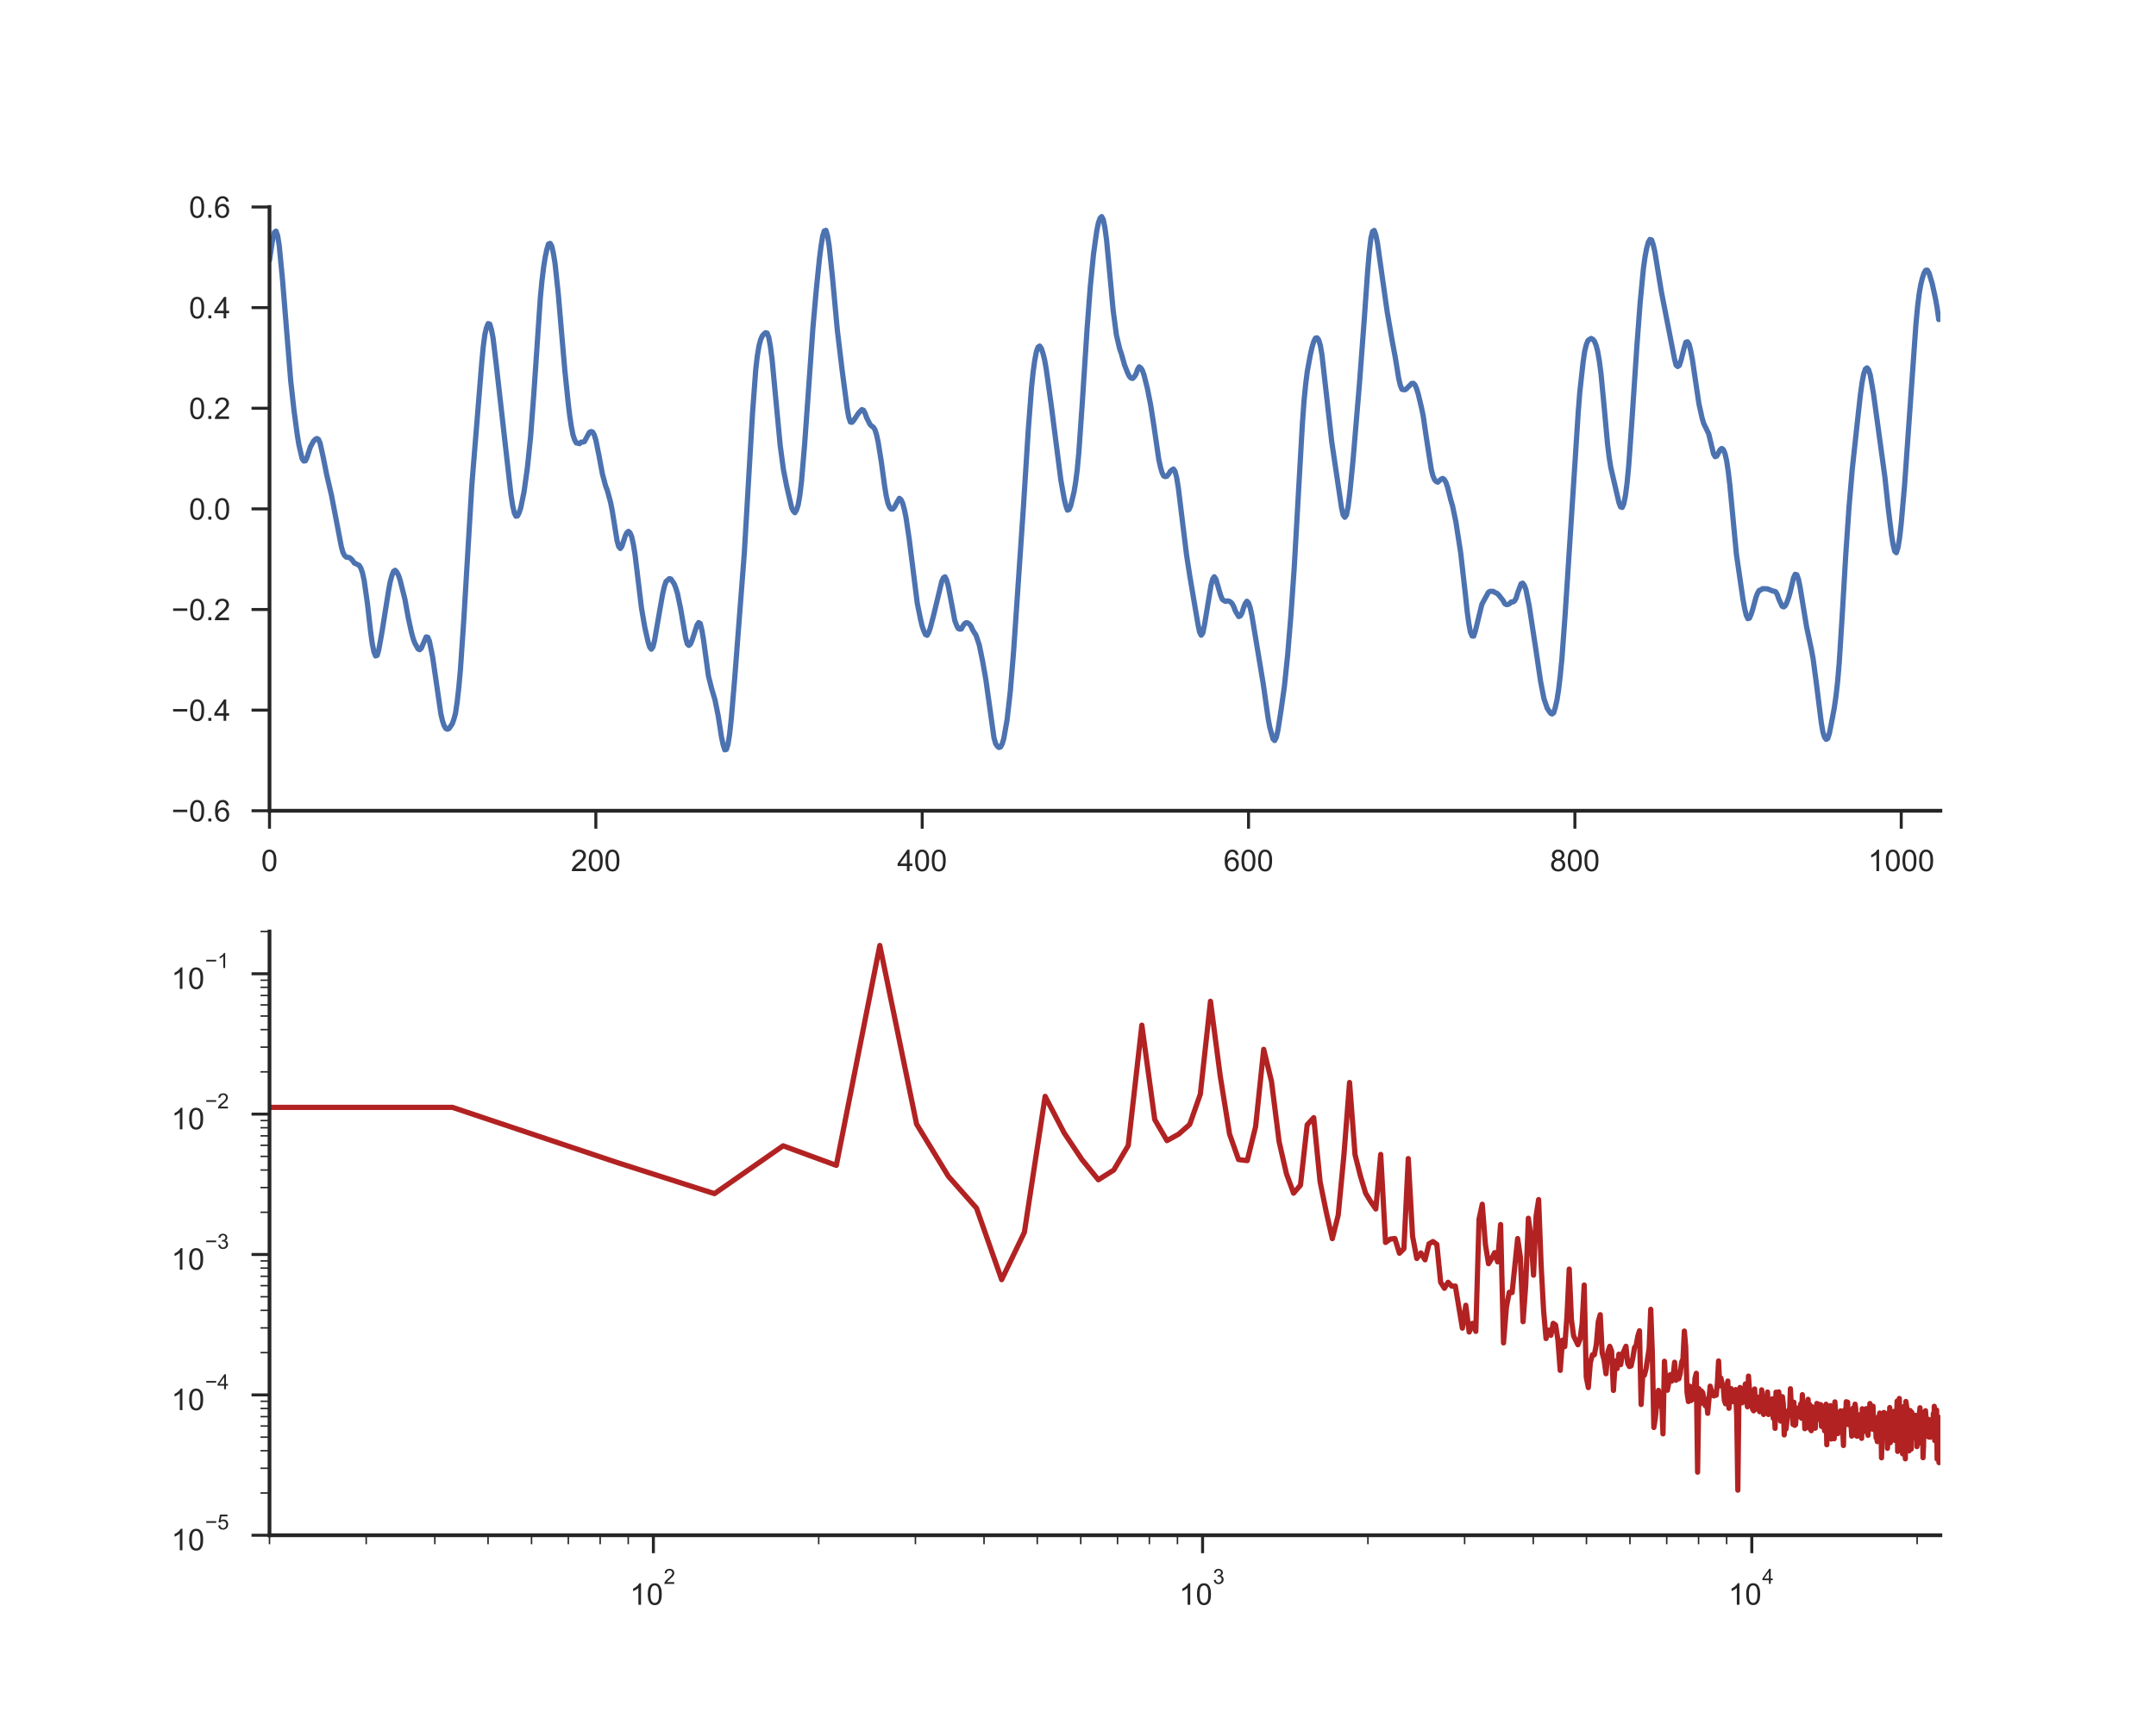 <?xml version="1.0" encoding="utf-8" standalone="no"?>
<!DOCTYPE svg PUBLIC "-//W3C//DTD SVG 1.1//EN"
  "http://www.w3.org/Graphics/SVG/1.1/DTD/svg11.dtd">
<!-- Created with matplotlib (http://matplotlib.org/) -->
<svg height="576pt" version="1.1" viewBox="0 0 720 576" width="720pt" xmlns="http://www.w3.org/2000/svg" xmlns:xlink="http://www.w3.org/1999/xlink">
 <defs>
  <style type="text/css">
*{stroke-linecap:butt;stroke-linejoin:round;}
  </style>
 </defs>
 <g id="figure_1">
  <g id="patch_1">
   <path d="M 0 576 
L 720 576 
L 720 0 
L 0 0 
z
" style="fill:#ffffff;"/>
  </g>
  <g id="axes_1">
   <g id="patch_2">
    <path d="M 90 270.72 
L 648 270.72 
L 648 69.12 
L 90 69.12 
z
" style="fill:#ffffff;"/>
   </g>
   <g id="matplotlib.axis_1">
    <g id="xtick_1">
     <g id="line2d_1">
      <defs>
       <path d="M 0 0 
L 0 6 
" id="m9c76738a65" style="stroke:#262626;"/>
      </defs>
      <g>
       <use style="fill:#262626;stroke:#262626;" x="90" xlink:href="#m9c76738a65" y="270.72"/>
      </g>
     </g>
     <g id="text_1">
      <!-- 0 -->
      <defs>
       <path d="M 4.156 35.297 
Q 4.156 48 6.766 55.734 
Q 9.375 63.484 14.516 67.672 
Q 19.672 71.875 27.484 71.875 
Q 33.25 71.875 37.594 69.547 
Q 41.938 67.234 44.766 62.859 
Q 47.609 58.5 49.219 52.219 
Q 50.828 45.953 50.828 35.297 
Q 50.828 22.703 48.234 14.969 
Q 45.656 7.234 40.5 3 
Q 35.359 -1.219 27.484 -1.219 
Q 17.141 -1.219 11.234 6.203 
Q 4.156 15.141 4.156 35.297 
z
M 13.188 35.297 
Q 13.188 17.672 17.312 11.828 
Q 21.438 6 27.484 6 
Q 33.547 6 37.672 11.859 
Q 41.797 17.719 41.797 35.297 
Q 41.797 52.984 37.672 58.781 
Q 33.547 64.594 27.391 64.594 
Q 21.344 64.594 17.719 59.469 
Q 13.188 52.938 13.188 35.297 
z
" id="ArialMT-30"/>
      </defs>
      <g style="fill:#262626;" transform="translate(87.22 290.878)scale(0.1 -0.1)">
       <use xlink:href="#ArialMT-30"/>
      </g>
     </g>
    </g>
    <g id="xtick_2">
     <g id="line2d_2">
      <g>
       <use style="fill:#262626;stroke:#262626;" x="198.984" xlink:href="#m9c76738a65" y="270.72"/>
      </g>
     </g>
     <g id="text_2">
      <!-- 200 -->
      <defs>
       <path d="M 50.344 8.453 
L 50.344 0 
L 3.031 0 
Q 2.938 3.172 4.047 6.109 
Q 5.859 10.938 9.828 15.625 
Q 13.812 20.312 21.344 26.469 
Q 33.016 36.031 37.109 41.625 
Q 41.219 47.219 41.219 52.203 
Q 41.219 57.422 37.469 61 
Q 33.734 64.594 27.734 64.594 
Q 21.391 64.594 17.578 60.781 
Q 13.766 56.984 13.719 50.25 
L 4.688 51.172 
Q 5.609 61.281 11.656 66.578 
Q 17.719 71.875 27.938 71.875 
Q 38.234 71.875 44.234 66.156 
Q 50.25 60.453 50.25 52 
Q 50.25 47.703 48.484 43.547 
Q 46.734 39.406 42.656 34.812 
Q 38.578 30.219 29.109 22.219 
Q 21.188 15.578 18.938 13.203 
Q 16.703 10.844 15.234 8.453 
z
" id="ArialMT-32"/>
      </defs>
      <g style="fill:#262626;" transform="translate(190.643 290.878)scale(0.1 -0.1)">
       <use xlink:href="#ArialMT-32"/>
       <use x="55.615" xlink:href="#ArialMT-30"/>
       <use x="111.23" xlink:href="#ArialMT-30"/>
      </g>
     </g>
    </g>
    <g id="xtick_3">
     <g id="line2d_3">
      <g>
       <use style="fill:#262626;stroke:#262626;" x="307.969" xlink:href="#m9c76738a65" y="270.72"/>
      </g>
     </g>
     <g id="text_3">
      <!-- 400 -->
      <defs>
       <path d="M 32.328 0 
L 32.328 17.141 
L 1.266 17.141 
L 1.266 25.203 
L 33.938 71.578 
L 41.109 71.578 
L 41.109 25.203 
L 50.781 25.203 
L 50.781 17.141 
L 41.109 17.141 
L 41.109 0 
z
M 32.328 25.203 
L 32.328 57.469 
L 9.906 25.203 
z
" id="ArialMT-34"/>
      </defs>
      <g style="fill:#262626;" transform="translate(299.627 290.878)scale(0.1 -0.1)">
       <use xlink:href="#ArialMT-34"/>
       <use x="55.615" xlink:href="#ArialMT-30"/>
       <use x="111.23" xlink:href="#ArialMT-30"/>
      </g>
     </g>
    </g>
    <g id="xtick_4">
     <g id="line2d_4">
      <g>
       <use style="fill:#262626;stroke:#262626;" x="416.953" xlink:href="#m9c76738a65" y="270.72"/>
      </g>
     </g>
     <g id="text_4">
      <!-- 600 -->
      <defs>
       <path d="M 49.75 54.047 
L 41.016 53.375 
Q 39.844 58.547 37.703 60.891 
Q 34.125 64.656 28.906 64.656 
Q 24.703 64.656 21.531 62.312 
Q 17.391 59.281 14.984 53.469 
Q 12.594 47.656 12.5 36.922 
Q 15.672 41.75 20.266 44.094 
Q 24.859 46.438 29.891 46.438 
Q 38.672 46.438 44.844 39.969 
Q 51.031 33.5 51.031 23.25 
Q 51.031 16.5 48.125 10.719 
Q 45.219 4.938 40.141 1.859 
Q 35.062 -1.219 28.609 -1.219 
Q 17.625 -1.219 10.688 6.859 
Q 3.766 14.938 3.766 33.5 
Q 3.766 54.25 11.422 63.672 
Q 18.109 71.875 29.438 71.875 
Q 37.891 71.875 43.281 67.141 
Q 48.688 62.406 49.75 54.047 
z
M 13.875 23.188 
Q 13.875 18.656 15.797 14.5 
Q 17.719 10.359 21.188 8.172 
Q 24.656 6 28.469 6 
Q 34.031 6 38.031 10.484 
Q 42.047 14.984 42.047 22.703 
Q 42.047 30.125 38.078 34.391 
Q 34.125 38.672 28.125 38.672 
Q 22.172 38.672 18.016 34.391 
Q 13.875 30.125 13.875 23.188 
z
" id="ArialMT-36"/>
      </defs>
      <g style="fill:#262626;" transform="translate(408.612 290.878)scale(0.1 -0.1)">
       <use xlink:href="#ArialMT-36"/>
       <use x="55.615" xlink:href="#ArialMT-30"/>
       <use x="111.23" xlink:href="#ArialMT-30"/>
      </g>
     </g>
    </g>
    <g id="xtick_5">
     <g id="line2d_5">
      <g>
       <use style="fill:#262626;stroke:#262626;" x="525.938" xlink:href="#m9c76738a65" y="270.72"/>
      </g>
     </g>
     <g id="text_5">
      <!-- 800 -->
      <defs>
       <path d="M 17.672 38.812 
Q 12.203 40.828 9.562 44.531 
Q 6.938 48.25 6.938 53.422 
Q 6.938 61.234 12.547 66.547 
Q 18.172 71.875 27.484 71.875 
Q 36.859 71.875 42.578 66.422 
Q 48.297 60.984 48.297 53.172 
Q 48.297 48.188 45.672 44.5 
Q 43.062 40.828 37.75 38.812 
Q 44.344 36.672 47.781 31.875 
Q 51.219 27.094 51.219 20.453 
Q 51.219 11.281 44.719 5.031 
Q 38.234 -1.219 27.641 -1.219 
Q 17.047 -1.219 10.547 5.047 
Q 4.047 11.328 4.047 20.703 
Q 4.047 27.688 7.594 32.391 
Q 11.141 37.109 17.672 38.812 
z
M 15.922 53.719 
Q 15.922 48.641 19.188 45.406 
Q 22.469 42.188 27.688 42.188 
Q 32.766 42.188 36.016 45.375 
Q 39.266 48.578 39.266 53.219 
Q 39.266 58.062 35.906 61.359 
Q 32.562 64.656 27.594 64.656 
Q 22.562 64.656 19.234 61.422 
Q 15.922 58.203 15.922 53.719 
z
M 13.094 20.656 
Q 13.094 16.891 14.875 13.375 
Q 16.656 9.859 20.172 7.922 
Q 23.688 6 27.734 6 
Q 34.031 6 38.125 10.047 
Q 42.234 14.109 42.234 20.359 
Q 42.234 26.703 38.016 30.859 
Q 33.797 35.016 27.438 35.016 
Q 21.234 35.016 17.156 30.906 
Q 13.094 26.812 13.094 20.656 
z
" id="ArialMT-38"/>
      </defs>
      <g style="fill:#262626;" transform="translate(517.596 290.878)scale(0.1 -0.1)">
       <use xlink:href="#ArialMT-38"/>
       <use x="55.615" xlink:href="#ArialMT-30"/>
       <use x="111.23" xlink:href="#ArialMT-30"/>
      </g>
     </g>
    </g>
    <g id="xtick_6">
     <g id="line2d_6">
      <g>
       <use style="fill:#262626;stroke:#262626;" x="634.922" xlink:href="#m9c76738a65" y="270.72"/>
      </g>
     </g>
     <g id="text_6">
      <!-- 1000 -->
      <defs>
       <path d="M 37.25 0 
L 28.469 0 
L 28.469 56 
Q 25.297 52.984 20.141 49.953 
Q 14.984 46.922 10.891 45.406 
L 10.891 53.906 
Q 18.266 57.375 23.781 62.297 
Q 29.297 67.234 31.594 71.875 
L 37.25 71.875 
z
" id="ArialMT-31"/>
      </defs>
      <g style="fill:#262626;" transform="translate(623.8 290.878)scale(0.1 -0.1)">
       <use xlink:href="#ArialMT-31"/>
       <use x="55.615" xlink:href="#ArialMT-30"/>
       <use x="111.23" xlink:href="#ArialMT-30"/>
       <use x="166.846" xlink:href="#ArialMT-30"/>
      </g>
     </g>
    </g>
   </g>
   <g id="matplotlib.axis_2">
    <g id="ytick_1">
     <g id="line2d_7">
      <defs>
       <path d="M 0 0 
L -6 0 
" id="m5fbcc73ac9" style="stroke:#262626;"/>
      </defs>
      <g>
       <use style="fill:#262626;stroke:#262626;" x="90" xlink:href="#m5fbcc73ac9" y="270.72"/>
      </g>
     </g>
     <g id="text_7">
      <!-- −0.6 -->
      <defs>
       <path d="M 52.828 31.203 
L 5.562 31.203 
L 5.562 39.406 
L 52.828 39.406 
z
" id="ArialMT-2212"/>
       <path d="M 9.078 0 
L 9.078 10.016 
L 19.094 10.016 
L 19.094 0 
z
" id="ArialMT-2e"/>
      </defs>
      <g style="fill:#262626;" transform="translate(57.259 274.299)scale(0.1 -0.1)">
       <use xlink:href="#ArialMT-2212"/>
       <use x="58.398" xlink:href="#ArialMT-30"/>
       <use x="114.014" xlink:href="#ArialMT-2e"/>
       <use x="141.797" xlink:href="#ArialMT-36"/>
      </g>
     </g>
    </g>
    <g id="ytick_2">
     <g id="line2d_8">
      <g>
       <use style="fill:#262626;stroke:#262626;" x="90" xlink:href="#m5fbcc73ac9" y="237.12"/>
      </g>
     </g>
     <g id="text_8">
      <!-- −0.4 -->
      <g style="fill:#262626;" transform="translate(57.259 240.699)scale(0.1 -0.1)">
       <use xlink:href="#ArialMT-2212"/>
       <use x="58.398" xlink:href="#ArialMT-30"/>
       <use x="114.014" xlink:href="#ArialMT-2e"/>
       <use x="141.797" xlink:href="#ArialMT-34"/>
      </g>
     </g>
    </g>
    <g id="ytick_3">
     <g id="line2d_9">
      <g>
       <use style="fill:#262626;stroke:#262626;" x="90" xlink:href="#m5fbcc73ac9" y="203.52"/>
      </g>
     </g>
     <g id="text_9">
      <!-- −0.2 -->
      <g style="fill:#262626;" transform="translate(57.259 207.099)scale(0.1 -0.1)">
       <use xlink:href="#ArialMT-2212"/>
       <use x="58.398" xlink:href="#ArialMT-30"/>
       <use x="114.014" xlink:href="#ArialMT-2e"/>
       <use x="141.797" xlink:href="#ArialMT-32"/>
      </g>
     </g>
    </g>
    <g id="ytick_4">
     <g id="line2d_10">
      <g>
       <use style="fill:#262626;stroke:#262626;" x="90" xlink:href="#m5fbcc73ac9" y="169.92"/>
      </g>
     </g>
     <g id="text_10">
      <!-- 0.0 -->
      <g style="fill:#262626;" transform="translate(63.1 173.499)scale(0.1 -0.1)">
       <use xlink:href="#ArialMT-30"/>
       <use x="55.615" xlink:href="#ArialMT-2e"/>
       <use x="83.398" xlink:href="#ArialMT-30"/>
      </g>
     </g>
    </g>
    <g id="ytick_5">
     <g id="line2d_11">
      <g>
       <use style="fill:#262626;stroke:#262626;" x="90" xlink:href="#m5fbcc73ac9" y="136.32"/>
      </g>
     </g>
     <g id="text_11">
      <!-- 0.2 -->
      <g style="fill:#262626;" transform="translate(63.1 139.899)scale(0.1 -0.1)">
       <use xlink:href="#ArialMT-30"/>
       <use x="55.615" xlink:href="#ArialMT-2e"/>
       <use x="83.398" xlink:href="#ArialMT-32"/>
      </g>
     </g>
    </g>
    <g id="ytick_6">
     <g id="line2d_12">
      <g>
       <use style="fill:#262626;stroke:#262626;" x="90" xlink:href="#m5fbcc73ac9" y="102.72"/>
      </g>
     </g>
     <g id="text_12">
      <!-- 0.4 -->
      <g style="fill:#262626;" transform="translate(63.1 106.299)scale(0.1 -0.1)">
       <use xlink:href="#ArialMT-30"/>
       <use x="55.615" xlink:href="#ArialMT-2e"/>
       <use x="83.398" xlink:href="#ArialMT-34"/>
      </g>
     </g>
    </g>
    <g id="ytick_7">
     <g id="line2d_13">
      <g>
       <use style="fill:#262626;stroke:#262626;" x="90" xlink:href="#m5fbcc73ac9" y="69.12"/>
      </g>
     </g>
     <g id="text_13">
      <!-- 0.6 -->
      <g style="fill:#262626;" transform="translate(63.1 72.699)scale(0.1 -0.1)">
       <use xlink:href="#ArialMT-30"/>
       <use x="55.615" xlink:href="#ArialMT-2e"/>
       <use x="83.398" xlink:href="#ArialMT-36"/>
      </g>
     </g>
    </g>
   </g>
   <g id="line2d_14">
    <path clip-path="url(#pda94b4001f)" d="M 90 86.879 
L 91.09 79.665 
L 91.635 77.578 
L 92.18 77.189 
L 92.725 78.717 
L 93.27 82.177 
L 94.359 93.564 
L 97.084 127.146 
L 98.174 136.984 
L 99.264 145.116 
L 99.809 148.479 
L 100.898 153.15 
L 101.443 153.944 
L 101.988 153.862 
L 102.533 152.745 
L 103.623 149.31 
L 104.713 147.285 
L 105.258 146.721 
L 105.803 146.423 
L 106.348 146.705 
L 106.893 147.946 
L 107.982 152.878 
L 109.072 158.389 
L 110.707 165.419 
L 113.977 182.461 
L 114.521 184.434 
L 115.066 185.475 
L 115.611 186.014 
L 116.701 186.193 
L 117.246 186.598 
L 117.791 187.203 
L 118.336 188.023 
L 118.881 188.239 
L 119.971 188.813 
L 120.516 189.72 
L 121.061 191.33 
L 121.605 193.786 
L 122.695 201.451 
L 123.785 211.028 
L 124.33 214.94 
L 124.875 217.642 
L 125.42 219.026 
L 125.965 218.821 
L 126.51 216.919 
L 127.6 210.818 
L 129.779 197.108 
L 130.324 194.181 
L 130.869 192.197 
L 131.414 190.802 
L 131.959 190.423 
L 132.504 190.992 
L 133.049 192.053 
L 133.594 193.617 
L 135.229 200.123 
L 136.318 206.157 
L 137.408 211.136 
L 137.953 213.14 
L 138.498 214.668 
L 139.588 216.647 
L 140.133 216.95 
L 140.678 216.483 
L 142.312 212.674 
L 142.857 212.792 
L 143.402 214.053 
L 144.492 219.467 
L 147.217 238.319 
L 147.762 240.662 
L 148.307 242.272 
L 148.852 243.235 
L 149.396 243.497 
L 149.941 243.276 
L 151.031 241.702 
L 151.576 240.159 
L 152.121 238.18 
L 152.666 234.453 
L 153.211 229.582 
L 153.756 223.645 
L 154.846 207.562 
L 157.57 161.942 
L 159.75 135.057 
L 160.84 121.593 
L 161.385 115.785 
L 161.93 111.627 
L 162.475 109.381 
L 163.02 108.058 
L 163.564 108.227 
L 164.109 110.027 
L 164.654 112.821 
L 165.744 121.916 
L 170.648 165.285 
L 171.193 168.766 
L 171.738 171.227 
L 172.283 172.371 
L 172.828 172.258 
L 173.373 171.197 
L 173.918 169.51 
L 175.008 164.198 
L 176.098 156.4 
L 177.188 145.91 
L 178.277 131.468 
L 180.457 99.342 
L 181.002 93.687 
L 181.547 89.212 
L 182.092 85.782 
L 182.637 83.223 
L 183.182 81.46 
L 183.727 81.27 
L 184.271 82.229 
L 184.816 84.664 
L 185.361 87.971 
L 186.451 98.245 
L 187.541 111.093 
L 188.631 123.726 
L 189.721 134.257 
L 190.266 138.851 
L 190.811 142.491 
L 191.355 145.208 
L 191.9 146.869 
L 192.445 147.874 
L 193.535 148.141 
L 194.08 147.613 
L 194.625 147.623 
L 195.17 147.443 
L 196.805 144.403 
L 197.35 144.101 
L 197.895 144.249 
L 198.439 145.188 
L 198.984 146.931 
L 200.074 152.335 
L 201.164 158.21 
L 202.254 162.281 
L 202.799 163.701 
L 203.889 167.674 
L 204.434 170.392 
L 206.068 180.548 
L 206.613 182.486 
L 207.158 183.148 
L 207.703 182.378 
L 208.793 178.99 
L 209.338 177.862 
L 209.883 177.436 
L 210.428 177.959 
L 210.973 179.282 
L 211.518 181.799 
L 212.062 185.101 
L 214.242 203.138 
L 215.332 209.469 
L 216.422 214.345 
L 216.967 216.088 
L 217.512 216.775 
L 218.057 216.022 
L 218.602 213.781 
L 220.236 204.327 
L 221.326 198.144 
L 221.871 195.826 
L 222.416 194.186 
L 223.506 193.227 
L 224.051 193.345 
L 225.141 194.94 
L 225.686 196.349 
L 226.23 198.108 
L 227.32 203.353 
L 228.955 212.863 
L 229.5 214.965 
L 230.045 215.509 
L 230.59 215.047 
L 231.135 213.745 
L 232.77 208.705 
L 233.314 207.875 
L 233.859 208.213 
L 234.404 210.464 
L 234.949 213.704 
L 236.584 225.706 
L 237.674 230.023 
L 238.764 233.679 
L 239.854 239.077 
L 240.943 246.081 
L 241.488 248.649 
L 242.033 250.382 
L 242.578 250.239 
L 243.123 248.496 
L 243.668 245.035 
L 244.213 240.005 
L 245.303 227.173 
L 248.572 184.614 
L 250.207 156.569 
L 251.297 138.087 
L 252.387 123.362 
L 252.932 118.686 
L 253.477 115.456 
L 254.021 113.406 
L 254.566 112.175 
L 255.111 111.534 
L 255.656 111.098 
L 256.201 111.237 
L 256.746 112.713 
L 257.291 115.81 
L 257.836 119.994 
L 258.926 131.606 
L 260.561 148.858 
L 261.65 156.928 
L 262.74 162.45 
L 264.375 169.53 
L 264.92 170.617 
L 265.465 171.197 
L 266.01 170.279 
L 266.555 168.561 
L 267.1 165.449 
L 267.645 160.897 
L 268.734 148.033 
L 271.459 109.689 
L 272.549 97.256 
L 273.639 86.576 
L 274.184 82.223 
L 274.729 78.809 
L 275.273 77.117 
L 275.818 76.907 
L 276.363 78.773 
L 276.908 82.152 
L 277.998 92.554 
L 279.633 110.283 
L 281.268 123.895 
L 282.902 136.277 
L 283.447 139.374 
L 283.992 140.927 
L 284.537 141.009 
L 285.082 140.409 
L 286.717 137.892 
L 287.807 136.769 
L 288.352 136.979 
L 288.896 138.015 
L 289.441 139.522 
L 290.531 141.701 
L 291.076 142.265 
L 291.621 142.604 
L 292.166 143.409 
L 292.711 145.116 
L 293.256 147.587 
L 294.346 154.385 
L 295.436 162.404 
L 295.98 165.685 
L 296.525 168.018 
L 297.07 169.361 
L 297.615 170.002 
L 298.16 169.982 
L 298.705 169.346 
L 299.795 167.295 
L 300.34 166.393 
L 300.885 166.834 
L 301.43 167.967 
L 301.975 169.971 
L 302.52 172.535 
L 303.609 179.83 
L 306.334 201.492 
L 307.424 206.834 
L 307.969 209.126 
L 308.514 210.679 
L 309.059 211.879 
L 309.604 212.146 
L 310.148 211.218 
L 310.693 209.603 
L 311.783 205.44 
L 314.508 194.114 
L 315.053 192.94 
L 315.598 192.612 
L 316.143 193.714 
L 316.688 195.76 
L 318.867 207.249 
L 319.412 208.7 
L 319.957 209.813 
L 320.502 210.095 
L 321.047 210.008 
L 321.592 208.982 
L 322.137 208.223 
L 322.682 207.926 
L 323.227 208.018 
L 323.771 208.444 
L 324.316 209.157 
L 324.861 210.418 
L 325.951 212.12 
L 327.041 215.411 
L 328.131 220.697 
L 329.221 226.88 
L 331.945 246.383 
L 332.49 248.285 
L 333.035 249.142 
L 333.58 249.593 
L 334.125 249.429 
L 334.67 248.444 
L 335.215 246.614 
L 336.305 240.467 
L 337.395 230.813 
L 338.484 217.637 
L 341.754 169.602 
L 343.389 143.644 
L 344.479 129.366 
L 345.023 124.147 
L 345.568 120.245 
L 346.113 117.415 
L 346.658 115.918 
L 347.203 115.549 
L 347.748 116.297 
L 348.293 117.969 
L 348.838 120.117 
L 349.383 123.193 
L 351.018 134.934 
L 354.287 160.379 
L 355.377 166.47 
L 355.922 168.751 
L 356.467 170.346 
L 357.012 170.135 
L 357.557 168.905 
L 358.646 164.388 
L 359.191 161.184 
L 359.736 156.903 
L 360.281 151.032 
L 361.371 135.426 
L 363.006 110.16 
L 364.096 95.805 
L 365.186 84.787 
L 366.275 77.009 
L 366.82 74.4 
L 367.365 72.872 
L 367.91 72.328 
L 368.455 73.369 
L 369 76.133 
L 369.545 80.193 
L 370.635 91.662 
L 371.725 103.485 
L 372.814 111.78 
L 373.904 116.436 
L 374.449 117.984 
L 375.539 121.86 
L 376.629 124.623 
L 377.174 125.695 
L 377.719 126.254 
L 378.264 126.367 
L 378.809 125.803 
L 379.354 124.957 
L 379.898 123.367 
L 380.443 122.48 
L 380.988 122.865 
L 381.533 123.752 
L 382.078 125.341 
L 383.168 129.704 
L 384.258 135.2 
L 385.348 142.204 
L 386.982 153.427 
L 387.527 155.898 
L 388.072 157.831 
L 388.617 158.938 
L 389.162 159.153 
L 389.707 158.989 
L 390.252 158.328 
L 390.797 157.41 
L 391.342 156.923 
L 391.887 156.61 
L 392.432 157.436 
L 392.977 159.605 
L 393.521 163.019 
L 396.246 185.25 
L 397.336 192.34 
L 400.061 208.449 
L 400.605 211.069 
L 401.15 212.12 
L 401.695 211.351 
L 402.24 208.695 
L 404.42 195.442 
L 404.965 193.35 
L 405.51 192.581 
L 406.055 193.36 
L 407.145 197.139 
L 407.689 198.954 
L 408.234 200.184 
L 408.779 200.569 
L 409.324 200.81 
L 409.869 200.636 
L 410.414 200.733 
L 410.959 201.01 
L 411.504 201.589 
L 412.049 202.65 
L 412.594 204.107 
L 413.684 205.875 
L 414.229 205.645 
L 414.773 204.655 
L 415.318 202.856 
L 415.863 201.507 
L 416.408 200.769 
L 416.953 201.328 
L 417.498 202.932 
L 418.043 205.383 
L 421.857 228.321 
L 423.492 239.841 
L 424.037 242.81 
L 425.127 246.747 
L 425.672 247.275 
L 426.217 246.265 
L 426.762 243.851 
L 427.852 236.837 
L 428.941 229.09 
L 430.031 218.539 
L 431.121 205.214 
L 432.211 189.536 
L 433.846 160.563 
L 434.936 141.481 
L 435.48 133.919 
L 436.025 128.356 
L 436.57 124.034 
L 437.66 118.102 
L 438.205 115.795 
L 438.75 114.005 
L 439.295 112.903 
L 439.84 112.795 
L 440.385 113.503 
L 440.93 115.349 
L 441.475 118.512 
L 443.109 133.062 
L 444.744 147.566 
L 448.014 169.607 
L 448.559 171.981 
L 449.104 172.719 
L 449.648 171.971 
L 450.193 169.192 
L 450.738 164.901 
L 451.828 153.909 
L 454.008 127.894 
L 455.643 106.043 
L 456.732 90.478 
L 457.277 84.136 
L 457.822 79.481 
L 458.367 77.327 
L 458.912 76.932 
L 459.457 78.455 
L 460.002 81.111 
L 463.271 104.249 
L 464.906 113.729 
L 465.996 119.568 
L 467.086 126.29 
L 467.631 128.633 
L 468.176 129.991 
L 468.721 130.13 
L 469.266 130.135 
L 469.811 129.704 
L 471.445 128.038 
L 471.99 127.992 
L 472.535 128.53 
L 473.08 129.807 
L 473.625 131.565 
L 474.715 136.133 
L 475.26 138.728 
L 476.35 146.239 
L 477.984 156.79 
L 478.529 158.877 
L 479.074 160.184 
L 479.619 160.784 
L 480.164 161.004 
L 481.254 159.999 
L 481.799 159.753 
L 482.344 160.128 
L 482.889 161.117 
L 483.434 162.732 
L 484.523 167.069 
L 485.068 168.879 
L 486.158 174.063 
L 487.793 184.542 
L 489.428 199.046 
L 489.973 204.235 
L 490.518 208.198 
L 491.062 211.105 
L 491.607 212.361 
L 492.152 212.402 
L 492.697 210.705 
L 494.877 201.764 
L 497.057 197.775 
L 497.602 197.462 
L 498.691 197.467 
L 499.236 197.852 
L 499.781 198.041 
L 500.326 198.462 
L 501.961 200.523 
L 502.506 201.564 
L 503.051 201.881 
L 503.596 201.846 
L 504.141 201.564 
L 504.686 200.974 
L 505.23 201.015 
L 505.775 200.677 
L 506.32 199.723 
L 506.865 197.857 
L 507.955 194.955 
L 508.5 194.719 
L 509.045 195.442 
L 509.59 196.878 
L 510.68 202.348 
L 512.859 216.545 
L 514.494 227.588 
L 515.584 233.222 
L 516.674 236.447 
L 517.764 238.124 
L 518.309 238.411 
L 518.854 238.011 
L 519.398 236.212 
L 519.943 233.807 
L 520.488 230.387 
L 521.033 225.783 
L 521.578 220.221 
L 522.668 205.393 
L 525.938 154.934 
L 527.027 137.989 
L 527.572 130.96 
L 528.662 121.07 
L 529.207 117.323 
L 529.752 115.097 
L 530.297 113.729 
L 530.842 113.293 
L 531.387 113.021 
L 531.932 113.308 
L 532.477 113.959 
L 533.021 115.292 
L 533.566 117.41 
L 534.111 120.614 
L 534.656 124.757 
L 535.746 136.236 
L 536.836 148.218 
L 537.381 152.658 
L 537.926 156.098 
L 540.65 167.864 
L 541.195 169.248 
L 541.74 169.459 
L 542.285 168.187 
L 542.83 165.419 
L 543.375 161.189 
L 543.92 155.4 
L 545.01 140.055 
L 546.645 115.441 
L 547.734 101.045 
L 548.824 89.642 
L 549.369 85.72 
L 549.914 82.895 
L 550.459 80.875 
L 551.004 79.952 
L 551.549 80.121 
L 552.094 81.716 
L 552.639 84.054 
L 554.818 97.41 
L 559.178 119.743 
L 559.723 121.901 
L 560.268 122.383 
L 560.812 122.029 
L 561.357 120.399 
L 562.447 116.056 
L 562.992 114.282 
L 563.537 114.113 
L 564.082 114.964 
L 564.627 117.179 
L 565.172 119.983 
L 566.262 127.443 
L 567.352 134.785 
L 568.441 139.676 
L 568.986 141.471 
L 570.621 144.834 
L 572.256 151.607 
L 572.801 152.499 
L 573.346 152.247 
L 574.436 150.156 
L 574.98 149.745 
L 575.525 150.15 
L 576.07 151.489 
L 576.615 153.847 
L 577.16 157.508 
L 577.705 162.173 
L 579.885 185.137 
L 582.064 200.077 
L 582.609 203.117 
L 583.154 205.429 
L 583.699 206.583 
L 584.244 206.393 
L 584.789 205.127 
L 585.334 203.43 
L 586.424 199.39 
L 586.969 198 
L 587.514 197.113 
L 588.059 196.98 
L 588.604 196.555 
L 589.693 196.601 
L 590.238 196.621 
L 591.873 197.288 
L 592.963 197.575 
L 593.508 198.462 
L 594.053 200.072 
L 595.143 202.445 
L 595.688 202.65 
L 596.232 202.225 
L 596.777 201.041 
L 597.322 199.513 
L 597.867 197.606 
L 598.957 192.925 
L 599.502 191.771 
L 600.047 191.915 
L 600.592 193.386 
L 601.137 196.026 
L 603.316 209.326 
L 604.951 217.006 
L 605.496 220.01 
L 606.586 228.219 
L 608.221 241.303 
L 608.766 244.451 
L 609.311 246.183 
L 609.855 246.886 
L 610.4 246.563 
L 610.945 244.815 
L 612.035 239.201 
L 612.58 236.278 
L 613.125 232.479 
L 613.67 227.675 
L 614.215 221.272 
L 615.305 203.917 
L 616.395 185.209 
L 617.484 169.295 
L 618.574 156.59 
L 620.209 141.455 
L 621.299 131.652 
L 621.844 127.7 
L 622.389 124.864 
L 622.934 123.254 
L 623.479 122.819 
L 624.023 123.444 
L 624.568 125.177 
L 625.658 131.473 
L 629.473 159.364 
L 630.562 169.602 
L 631.652 178.431 
L 632.197 181.825 
L 632.742 184.045 
L 633.287 184.557 
L 633.832 182.855 
L 634.377 179.584 
L 634.922 174.729 
L 636.012 162.322 
L 637.646 139.204 
L 639.826 108.33 
L 640.371 102.444 
L 640.916 98.045 
L 641.461 94.933 
L 642.006 92.77 
L 642.551 91.124 
L 643.096 90.242 
L 643.641 90.206 
L 644.186 91.108 
L 645.275 94.749 
L 646.365 99.737 
L 646.91 102.788 
L 647.455 106.694 
L 647.455 106.694 
" style="fill:none;stroke:#4c72b0;stroke-linecap:round;stroke-width:1.75;"/>
   </g>
   <g id="patch_3">
    <path d="M 90 270.72 
L 90 69.12 
" style="fill:none;stroke:#262626;stroke-linecap:square;stroke-linejoin:miter;stroke-width:1.25;"/>
   </g>
   <g id="patch_4">
    <path d="M 90 270.72 
L 648 270.72 
" style="fill:none;stroke:#262626;stroke-linecap:square;stroke-linejoin:miter;stroke-width:1.25;"/>
   </g>
  </g>
  <g id="axes_2">
   <g id="patch_5">
    <path d="M 90 512.64 
L 648 512.64 
L 648 311.04 
L 90 311.04 
z
" style="fill:#ffffff;"/>
   </g>
   <g id="matplotlib.axis_3">
    <g id="xtick_7">
     <g id="line2d_15">
      <g>
       <use style="fill:#262626;stroke:#262626;" x="218.197" xlink:href="#m9c76738a65" y="512.64"/>
      </g>
     </g>
     <g id="text_14">
      <!-- $\mathdefault{10^{2}}$ -->
      <g style="fill:#262626;" transform="translate(210.347 535.952)scale(0.1 -0.1)">
       <use transform="translate(0 0.994)" xlink:href="#ArialMT-31"/>
       <use transform="translate(55.615 0.994)" xlink:href="#ArialMT-30"/>
       <use transform="translate(112.973 70.688)scale(0.7)" xlink:href="#ArialMT-32"/>
      </g>
     </g>
    </g>
    <g id="xtick_8">
     <g id="line2d_16">
      <g>
       <use style="fill:#262626;stroke:#262626;" x="401.607" xlink:href="#m9c76738a65" y="512.64"/>
      </g>
     </g>
     <g id="text_15">
      <!-- $\mathdefault{10^{3}}$ -->
      <defs>
       <path d="M 4.203 18.891 
L 12.984 20.062 
Q 14.5 12.594 18.141 9.297 
Q 21.781 6 27 6 
Q 33.203 6 37.469 10.297 
Q 41.75 14.594 41.75 20.953 
Q 41.75 27 37.797 30.922 
Q 33.844 34.859 27.734 34.859 
Q 25.25 34.859 21.531 33.891 
L 22.516 41.609 
Q 23.391 41.5 23.922 41.5 
Q 29.547 41.5 34.031 44.422 
Q 38.531 47.359 38.531 53.469 
Q 38.531 58.297 35.25 61.469 
Q 31.984 64.656 26.812 64.656 
Q 21.688 64.656 18.266 61.422 
Q 14.844 58.203 13.875 51.766 
L 5.078 53.328 
Q 6.688 62.156 12.391 67.016 
Q 18.109 71.875 26.609 71.875 
Q 32.469 71.875 37.391 69.359 
Q 42.328 66.844 44.938 62.5 
Q 47.562 58.156 47.562 53.266 
Q 47.562 48.641 45.062 44.828 
Q 42.578 41.016 37.703 38.766 
Q 44.047 37.312 47.562 32.688 
Q 51.078 28.078 51.078 21.141 
Q 51.078 11.766 44.234 5.25 
Q 37.406 -1.266 26.953 -1.266 
Q 17.531 -1.266 11.297 4.344 
Q 5.078 9.969 4.203 18.891 
z
" id="ArialMT-33"/>
      </defs>
      <g style="fill:#262626;" transform="translate(393.757 535.952)scale(0.1 -0.1)">
       <use transform="translate(0 0.994)" xlink:href="#ArialMT-31"/>
       <use transform="translate(55.615 0.994)" xlink:href="#ArialMT-30"/>
       <use transform="translate(112.973 70.688)scale(0.7)" xlink:href="#ArialMT-33"/>
      </g>
     </g>
    </g>
    <g id="xtick_9">
     <g id="line2d_17">
      <g>
       <use style="fill:#262626;stroke:#262626;" x="585.016" xlink:href="#m9c76738a65" y="512.64"/>
      </g>
     </g>
     <g id="text_16">
      <!-- $\mathdefault{10^{4}}$ -->
      <g style="fill:#262626;" transform="translate(577.166 535.852)scale(0.1 -0.1)">
       <use transform="translate(0 0.202)" xlink:href="#ArialMT-31"/>
       <use transform="translate(55.615 0.202)" xlink:href="#ArialMT-30"/>
       <use transform="translate(112.973 69.895)scale(0.7)" xlink:href="#ArialMT-34"/>
      </g>
     </g>
    </g>
    <g id="xtick_10">
     <g id="line2d_18">
      <defs>
       <path d="M 0 0 
L 0 3 
" id="mb62cba4804" style="stroke:#262626;stroke-width:0.5;"/>
      </defs>
      <g>
       <use style="fill:#262626;stroke:#262626;stroke-width:0.5;" x="90" xlink:href="#mb62cba4804" y="512.64"/>
      </g>
     </g>
    </g>
    <g id="xtick_11">
     <g id="line2d_19">
      <g>
       <use style="fill:#262626;stroke:#262626;stroke-width:0.5;" x="122.297" xlink:href="#mb62cba4804" y="512.64"/>
      </g>
     </g>
    </g>
    <g id="xtick_12">
     <g id="line2d_20">
      <g>
       <use style="fill:#262626;stroke:#262626;stroke-width:0.5;" x="145.212" xlink:href="#mb62cba4804" y="512.64"/>
      </g>
     </g>
    </g>
    <g id="xtick_13">
     <g id="line2d_21">
      <g>
       <use style="fill:#262626;stroke:#262626;stroke-width:0.5;" x="162.986" xlink:href="#mb62cba4804" y="512.64"/>
      </g>
     </g>
    </g>
    <g id="xtick_14">
     <g id="line2d_22">
      <g>
       <use style="fill:#262626;stroke:#262626;stroke-width:0.5;" x="177.508" xlink:href="#mb62cba4804" y="512.64"/>
      </g>
     </g>
    </g>
    <g id="xtick_15">
     <g id="line2d_23">
      <g>
       <use style="fill:#262626;stroke:#262626;stroke-width:0.5;" x="189.787" xlink:href="#mb62cba4804" y="512.64"/>
      </g>
     </g>
    </g>
    <g id="xtick_16">
     <g id="line2d_24">
      <g>
       <use style="fill:#262626;stroke:#262626;stroke-width:0.5;" x="200.423" xlink:href="#mb62cba4804" y="512.64"/>
      </g>
     </g>
    </g>
    <g id="xtick_17">
     <g id="line2d_25">
      <g>
       <use style="fill:#262626;stroke:#262626;stroke-width:0.5;" x="209.805" xlink:href="#mb62cba4804" y="512.64"/>
      </g>
     </g>
    </g>
    <g id="xtick_18">
     <g id="line2d_26">
      <g>
       <use style="fill:#262626;stroke:#262626;stroke-width:0.5;" x="273.409" xlink:href="#mb62cba4804" y="512.64"/>
      </g>
     </g>
    </g>
    <g id="xtick_19">
     <g id="line2d_27">
      <g>
       <use style="fill:#262626;stroke:#262626;stroke-width:0.5;" x="305.706" xlink:href="#mb62cba4804" y="512.64"/>
      </g>
     </g>
    </g>
    <g id="xtick_20">
     <g id="line2d_28">
      <g>
       <use style="fill:#262626;stroke:#262626;stroke-width:0.5;" x="328.621" xlink:href="#mb62cba4804" y="512.64"/>
      </g>
     </g>
    </g>
    <g id="xtick_21">
     <g id="line2d_29">
      <g>
       <use style="fill:#262626;stroke:#262626;stroke-width:0.5;" x="346.395" xlink:href="#mb62cba4804" y="512.64"/>
      </g>
     </g>
    </g>
    <g id="xtick_22">
     <g id="line2d_30">
      <g>
       <use style="fill:#262626;stroke:#262626;stroke-width:0.5;" x="360.918" xlink:href="#mb62cba4804" y="512.64"/>
      </g>
     </g>
    </g>
    <g id="xtick_23">
     <g id="line2d_31">
      <g>
       <use style="fill:#262626;stroke:#262626;stroke-width:0.5;" x="373.196" xlink:href="#mb62cba4804" y="512.64"/>
      </g>
     </g>
    </g>
    <g id="xtick_24">
     <g id="line2d_32">
      <g>
       <use style="fill:#262626;stroke:#262626;stroke-width:0.5;" x="383.832" xlink:href="#mb62cba4804" y="512.64"/>
      </g>
     </g>
    </g>
    <g id="xtick_25">
     <g id="line2d_33">
      <g>
       <use style="fill:#262626;stroke:#262626;stroke-width:0.5;" x="393.214" xlink:href="#mb62cba4804" y="512.64"/>
      </g>
     </g>
    </g>
    <g id="xtick_26">
     <g id="line2d_34">
      <g>
       <use style="fill:#262626;stroke:#262626;stroke-width:0.5;" x="456.818" xlink:href="#mb62cba4804" y="512.64"/>
      </g>
     </g>
    </g>
    <g id="xtick_27">
     <g id="line2d_35">
      <g>
       <use style="fill:#262626;stroke:#262626;stroke-width:0.5;" x="489.115" xlink:href="#mb62cba4804" y="512.64"/>
      </g>
     </g>
    </g>
    <g id="xtick_28">
     <g id="line2d_36">
      <g>
       <use style="fill:#262626;stroke:#262626;stroke-width:0.5;" x="512.03" xlink:href="#mb62cba4804" y="512.64"/>
      </g>
     </g>
    </g>
    <g id="xtick_29">
     <g id="line2d_37">
      <g>
       <use style="fill:#262626;stroke:#262626;stroke-width:0.5;" x="529.804" xlink:href="#mb62cba4804" y="512.64"/>
      </g>
     </g>
    </g>
    <g id="xtick_30">
     <g id="line2d_38">
      <g>
       <use style="fill:#262626;stroke:#262626;stroke-width:0.5;" x="544.327" xlink:href="#mb62cba4804" y="512.64"/>
      </g>
     </g>
    </g>
    <g id="xtick_31">
     <g id="line2d_39">
      <g>
       <use style="fill:#262626;stroke:#262626;stroke-width:0.5;" x="556.605" xlink:href="#mb62cba4804" y="512.64"/>
      </g>
     </g>
    </g>
    <g id="xtick_32">
     <g id="line2d_40">
      <g>
       <use style="fill:#262626;stroke:#262626;stroke-width:0.5;" x="567.242" xlink:href="#mb62cba4804" y="512.64"/>
      </g>
     </g>
    </g>
    <g id="xtick_33">
     <g id="line2d_41">
      <g>
       <use style="fill:#262626;stroke:#262626;stroke-width:0.5;" x="576.623" xlink:href="#mb62cba4804" y="512.64"/>
      </g>
     </g>
    </g>
    <g id="xtick_34">
     <g id="line2d_42">
      <g>
       <use style="fill:#262626;stroke:#262626;stroke-width:0.5;" x="640.227" xlink:href="#mb62cba4804" y="512.64"/>
      </g>
     </g>
    </g>
   </g>
   <g id="matplotlib.axis_4">
    <g id="ytick_8">
     <g id="line2d_43">
      <g>
       <use style="fill:#262626;stroke:#262626;" x="90" xlink:href="#m5fbcc73ac9" y="512.64"/>
      </g>
     </g>
     <g id="text_17">
      <!-- $\mathdefault{10^{-5}}$ -->
      <defs>
       <path d="M 4.156 18.75 
L 13.375 19.531 
Q 14.406 12.797 18.141 9.391 
Q 21.875 6 27.156 6 
Q 33.5 6 37.891 10.781 
Q 42.281 15.578 42.281 23.484 
Q 42.281 31 38.062 35.344 
Q 33.844 39.703 27 39.703 
Q 22.75 39.703 19.328 37.766 
Q 15.922 35.844 13.969 32.766 
L 5.719 33.844 
L 12.641 70.609 
L 48.25 70.609 
L 48.25 62.203 
L 19.672 62.203 
L 15.828 42.969 
Q 22.266 47.469 29.344 47.469 
Q 38.719 47.469 45.156 40.969 
Q 51.609 34.469 51.609 24.266 
Q 51.609 14.547 45.953 7.469 
Q 39.062 -1.219 27.156 -1.219 
Q 17.391 -1.219 11.203 4.25 
Q 5.031 9.719 4.156 18.75 
z
" id="ArialMT-35"/>
      </defs>
      <g style="fill:#262626;" transform="translate(57.2 517.746)scale(0.1 -0.1)">
       <use transform="translate(0 0.88)" xlink:href="#ArialMT-31"/>
       <use transform="translate(55.615 0.88)" xlink:href="#ArialMT-30"/>
       <use transform="translate(112.973 70.573)scale(0.7)" xlink:href="#ArialMT-2212"/>
       <use transform="translate(153.852 70.573)scale(0.7)" xlink:href="#ArialMT-35"/>
      </g>
     </g>
    </g>
    <g id="ytick_9">
     <g id="line2d_44">
      <g>
       <use style="fill:#262626;stroke:#262626;" x="90" xlink:href="#m5fbcc73ac9" y="465.768"/>
      </g>
     </g>
     <g id="text_18">
      <!-- $\mathdefault{10^{-4}}$ -->
      <g style="fill:#262626;" transform="translate(57.2 470.874)scale(0.1 -0.1)">
       <use transform="translate(0 0.202)" xlink:href="#ArialMT-31"/>
       <use transform="translate(55.615 0.202)" xlink:href="#ArialMT-30"/>
       <use transform="translate(112.973 69.895)scale(0.7)" xlink:href="#ArialMT-2212"/>
       <use transform="translate(153.852 69.895)scale(0.7)" xlink:href="#ArialMT-34"/>
      </g>
     </g>
    </g>
    <g id="ytick_10">
     <g id="line2d_45">
      <g>
       <use style="fill:#262626;stroke:#262626;" x="90" xlink:href="#m5fbcc73ac9" y="418.895"/>
      </g>
     </g>
     <g id="text_19">
      <!-- $\mathdefault{10^{-3}}$ -->
      <g style="fill:#262626;" transform="translate(57.2 424.051)scale(0.1 -0.1)">
       <use transform="translate(0 0.994)" xlink:href="#ArialMT-31"/>
       <use transform="translate(55.615 0.994)" xlink:href="#ArialMT-30"/>
       <use transform="translate(112.973 70.688)scale(0.7)" xlink:href="#ArialMT-2212"/>
       <use transform="translate(153.852 70.688)scale(0.7)" xlink:href="#ArialMT-33"/>
      </g>
     </g>
    </g>
    <g id="ytick_11">
     <g id="line2d_46">
      <g>
       <use style="fill:#262626;stroke:#262626;" x="90" xlink:href="#m5fbcc73ac9" y="372.023"/>
      </g>
     </g>
     <g id="text_20">
      <!-- $\mathdefault{10^{-2}}$ -->
      <g style="fill:#262626;" transform="translate(57.2 377.179)scale(0.1 -0.1)">
       <use transform="translate(0 0.994)" xlink:href="#ArialMT-31"/>
       <use transform="translate(55.615 0.994)" xlink:href="#ArialMT-30"/>
       <use transform="translate(112.973 70.688)scale(0.7)" xlink:href="#ArialMT-2212"/>
       <use transform="translate(153.852 70.688)scale(0.7)" xlink:href="#ArialMT-32"/>
      </g>
     </g>
    </g>
    <g id="ytick_12">
     <g id="line2d_47">
      <g>
       <use style="fill:#262626;stroke:#262626;" x="90" xlink:href="#m5fbcc73ac9" y="325.15"/>
      </g>
     </g>
     <g id="text_21">
      <!-- $\mathdefault{10^{-1}}$ -->
      <g style="fill:#262626;" transform="translate(57.2 330.306)scale(0.1 -0.1)">
       <use transform="translate(0 0.994)" xlink:href="#ArialMT-31"/>
       <use transform="translate(55.615 0.994)" xlink:href="#ArialMT-30"/>
       <use transform="translate(112.973 70.688)scale(0.7)" xlink:href="#ArialMT-2212"/>
       <use transform="translate(153.852 70.688)scale(0.7)" xlink:href="#ArialMT-31"/>
      </g>
     </g>
    </g>
    <g id="ytick_13">
     <g id="line2d_48">
      <defs>
       <path d="M 0 0 
L -3 0 
" id="ma8fd835479" style="stroke:#262626;stroke-width:0.5;"/>
      </defs>
      <g>
       <use style="fill:#262626;stroke:#262626;stroke-width:0.5;" x="90" xlink:href="#ma8fd835479" y="498.53"/>
      </g>
     </g>
    </g>
    <g id="ytick_14">
     <g id="line2d_49">
      <g>
       <use style="fill:#262626;stroke:#262626;stroke-width:0.5;" x="90" xlink:href="#ma8fd835479" y="490.276"/>
      </g>
     </g>
    </g>
    <g id="ytick_15">
     <g id="line2d_50">
      <g>
       <use style="fill:#262626;stroke:#262626;stroke-width:0.5;" x="90" xlink:href="#ma8fd835479" y="484.42"/>
      </g>
     </g>
    </g>
    <g id="ytick_16">
     <g id="line2d_51">
      <g>
       <use style="fill:#262626;stroke:#262626;stroke-width:0.5;" x="90" xlink:href="#ma8fd835479" y="479.878"/>
      </g>
     </g>
    </g>
    <g id="ytick_17">
     <g id="line2d_52">
      <g>
       <use style="fill:#262626;stroke:#262626;stroke-width:0.5;" x="90" xlink:href="#ma8fd835479" y="476.166"/>
      </g>
     </g>
    </g>
    <g id="ytick_18">
     <g id="line2d_53">
      <g>
       <use style="fill:#262626;stroke:#262626;stroke-width:0.5;" x="90" xlink:href="#ma8fd835479" y="473.028"/>
      </g>
     </g>
    </g>
    <g id="ytick_19">
     <g id="line2d_54">
      <g>
       <use style="fill:#262626;stroke:#262626;stroke-width:0.5;" x="90" xlink:href="#ma8fd835479" y="470.31"/>
      </g>
     </g>
    </g>
    <g id="ytick_20">
     <g id="line2d_55">
      <g>
       <use style="fill:#262626;stroke:#262626;stroke-width:0.5;" x="90" xlink:href="#ma8fd835479" y="467.912"/>
      </g>
     </g>
    </g>
    <g id="ytick_21">
     <g id="line2d_56">
      <g>
       <use style="fill:#262626;stroke:#262626;stroke-width:0.5;" x="90" xlink:href="#ma8fd835479" y="451.657"/>
      </g>
     </g>
    </g>
    <g id="ytick_22">
     <g id="line2d_57">
      <g>
       <use style="fill:#262626;stroke:#262626;stroke-width:0.5;" x="90" xlink:href="#ma8fd835479" y="443.404"/>
      </g>
     </g>
    </g>
    <g id="ytick_23">
     <g id="line2d_58">
      <g>
       <use style="fill:#262626;stroke:#262626;stroke-width:0.5;" x="90" xlink:href="#ma8fd835479" y="437.547"/>
      </g>
     </g>
    </g>
    <g id="ytick_24">
     <g id="line2d_59">
      <g>
       <use style="fill:#262626;stroke:#262626;stroke-width:0.5;" x="90" xlink:href="#ma8fd835479" y="433.005"/>
      </g>
     </g>
    </g>
    <g id="ytick_25">
     <g id="line2d_60">
      <g>
       <use style="fill:#262626;stroke:#262626;stroke-width:0.5;" x="90" xlink:href="#ma8fd835479" y="429.294"/>
      </g>
     </g>
    </g>
    <g id="ytick_26">
     <g id="line2d_61">
      <g>
       <use style="fill:#262626;stroke:#262626;stroke-width:0.5;" x="90" xlink:href="#ma8fd835479" y="426.156"/>
      </g>
     </g>
    </g>
    <g id="ytick_27">
     <g id="line2d_62">
      <g>
       <use style="fill:#262626;stroke:#262626;stroke-width:0.5;" x="90" xlink:href="#ma8fd835479" y="423.437"/>
      </g>
     </g>
    </g>
    <g id="ytick_28">
     <g id="line2d_63">
      <g>
       <use style="fill:#262626;stroke:#262626;stroke-width:0.5;" x="90" xlink:href="#ma8fd835479" y="421.04"/>
      </g>
     </g>
    </g>
    <g id="ytick_29">
     <g id="line2d_64">
      <g>
       <use style="fill:#262626;stroke:#262626;stroke-width:0.5;" x="90" xlink:href="#ma8fd835479" y="404.785"/>
      </g>
     </g>
    </g>
    <g id="ytick_30">
     <g id="line2d_65">
      <g>
       <use style="fill:#262626;stroke:#262626;stroke-width:0.5;" x="90" xlink:href="#ma8fd835479" y="396.531"/>
      </g>
     </g>
    </g>
    <g id="ytick_31">
     <g id="line2d_66">
      <g>
       <use style="fill:#262626;stroke:#262626;stroke-width:0.5;" x="90" xlink:href="#ma8fd835479" y="390.675"/>
      </g>
     </g>
    </g>
    <g id="ytick_32">
     <g id="line2d_67">
      <g>
       <use style="fill:#262626;stroke:#262626;stroke-width:0.5;" x="90" xlink:href="#ma8fd835479" y="386.133"/>
      </g>
     </g>
    </g>
    <g id="ytick_33">
     <g id="line2d_68">
      <g>
       <use style="fill:#262626;stroke:#262626;stroke-width:0.5;" x="90" xlink:href="#ma8fd835479" y="382.421"/>
      </g>
     </g>
    </g>
    <g id="ytick_34">
     <g id="line2d_69">
      <g>
       <use style="fill:#262626;stroke:#262626;stroke-width:0.5;" x="90" xlink:href="#ma8fd835479" y="379.283"/>
      </g>
     </g>
    </g>
    <g id="ytick_35">
     <g id="line2d_70">
      <g>
       <use style="fill:#262626;stroke:#262626;stroke-width:0.5;" x="90" xlink:href="#ma8fd835479" y="376.565"/>
      </g>
     </g>
    </g>
    <g id="ytick_36">
     <g id="line2d_71">
      <g>
       <use style="fill:#262626;stroke:#262626;stroke-width:0.5;" x="90" xlink:href="#ma8fd835479" y="374.167"/>
      </g>
     </g>
    </g>
    <g id="ytick_37">
     <g id="line2d_72">
      <g>
       <use style="fill:#262626;stroke:#262626;stroke-width:0.5;" x="90" xlink:href="#ma8fd835479" y="357.912"/>
      </g>
     </g>
    </g>
    <g id="ytick_38">
     <g id="line2d_73">
      <g>
       <use style="fill:#262626;stroke:#262626;stroke-width:0.5;" x="90" xlink:href="#ma8fd835479" y="349.659"/>
      </g>
     </g>
    </g>
    <g id="ytick_39">
     <g id="line2d_74">
      <g>
       <use style="fill:#262626;stroke:#262626;stroke-width:0.5;" x="90" xlink:href="#ma8fd835479" y="343.802"/>
      </g>
     </g>
    </g>
    <g id="ytick_40">
     <g id="line2d_75">
      <g>
       <use style="fill:#262626;stroke:#262626;stroke-width:0.5;" x="90" xlink:href="#ma8fd835479" y="339.26"/>
      </g>
     </g>
    </g>
    <g id="ytick_41">
     <g id="line2d_76">
      <g>
       <use style="fill:#262626;stroke:#262626;stroke-width:0.5;" x="90" xlink:href="#ma8fd835479" y="335.549"/>
      </g>
     </g>
    </g>
    <g id="ytick_42">
     <g id="line2d_77">
      <g>
       <use style="fill:#262626;stroke:#262626;stroke-width:0.5;" x="90" xlink:href="#ma8fd835479" y="332.411"/>
      </g>
     </g>
    </g>
    <g id="ytick_43">
     <g id="line2d_78">
      <g>
       <use style="fill:#262626;stroke:#262626;stroke-width:0.5;" x="90" xlink:href="#ma8fd835479" y="329.692"/>
      </g>
     </g>
    </g>
    <g id="ytick_44">
     <g id="line2d_79">
      <g>
       <use style="fill:#262626;stroke:#262626;stroke-width:0.5;" x="90" xlink:href="#ma8fd835479" y="327.295"/>
      </g>
     </g>
    </g>
    <g id="ytick_45">
     <g id="line2d_80">
      <g>
       <use style="fill:#262626;stroke:#262626;stroke-width:0.5;" x="90" xlink:href="#ma8fd835479" y="311.04"/>
      </g>
     </g>
    </g>
   </g>
   <g id="line2d_81">
    <path clip-path="url(#pa00d74ce3f)" d="M -1 369.748 
L 151.095 369.76 
L 206.307 388.246 
L 238.604 398.567 
L 261.518 382.599 
L 279.293 389.13 
L 293.815 315.709 
L 306.094 375.36 
L 316.73 392.805 
L 326.112 403.41 
L 334.504 427.298 
L 342.096 411.482 
L 349.027 366.089 
L 355.403 378.344 
L 361.306 387.165 
L 366.801 393.94 
L 371.942 390.701 
L 376.771 382.509 
L 381.324 342.316 
L 385.63 373.842 
L 389.716 380.872 
L 393.602 378.713 
L 397.308 375.464 
L 400.848 365.366 
L 404.239 334.341 
L 407.49 359.235 
L 410.614 378.699 
L 413.62 387.193 
L 416.517 387.549 
L 419.312 376.195 
L 422.013 350.388 
L 424.625 361.123 
L 427.153 381.192 
L 429.604 391.907 
L 431.982 398.418 
L 434.291 395.754 
L 436.535 375.582 
L 438.718 373.198 
L 440.842 394.559 
L 442.911 404.776 
L 444.928 413.605 
L 446.894 405.761 
L 448.814 385.608 
L 450.688 361.46 
L 452.519 385.584 
L 454.309 392.638 
L 456.06 398.43 
L 457.773 401.269 
L 459.45 403.701 
L 461.093 385.477 
L 462.702 414.881 
L 464.279 413.741 
L 465.826 413.56 
L 467.343 418.47 
L 468.832 416.953 
L 470.294 386.869 
L 471.729 412.788 
L 473.139 420.224 
L 474.524 418.38 
L 475.886 420.674 
L 477.224 415.317 
L 478.541 414.573 
L 479.836 415.516 
L 481.111 428.189 
L 482.365 430.178 
L 483.6 428.161 
L 484.816 429.478 
L 486.014 429.432 
L 488.357 443.485 
L 489.503 435.845 
L 490.633 444.78 
L 491.747 441.888 
L 492.846 444.556 
L 493.929 407.126 
L 494.999 402.11 
L 496.054 415.554 
L 497.095 421.972 
L 498.123 420.326 
L 499.137 418.27 
L 500.139 421.349 
L 501.129 408.885 
L 502.106 448.411 
L 503.072 436.455 
L 504.026 431.499 
L 504.968 431.594 
L 506.821 413.566 
L 507.731 419.735 
L 508.631 441.335 
L 509.521 429.064 
L 510.401 406.783 
L 511.272 413.076 
L 512.133 425.796 
L 512.985 406.007 
L 513.828 400.552 
L 514.662 422.507 
L 515.487 437.623 
L 516.304 446.959 
L 517.113 444.141 
L 517.913 445.874 
L 518.706 441.877 
L 519.491 442.456 
L 520.268 447.435 
L 521.037 457.596 
L 521.8 447.498 
L 522.555 449.651 
L 523.303 439.314 
L 524.044 423.771 
L 524.778 440.608 
L 525.505 446.071 
L 526.94 449.021 
L 527.648 447.184 
L 528.35 442.082 
L 529.046 429.086 
L 529.736 459.81 
L 530.419 463.331 
L 531.097 455.03 
L 531.769 452.405 
L 532.436 452.385 
L 533.097 448.991 
L 533.753 441.271 
L 534.403 438.991 
L 535.048 451.767 
L 535.688 454.046 
L 536.322 458.709 
L 536.952 451.49 
L 537.577 449.553 
L 538.197 451.144 
L 538.812 464.285 
L 539.422 454.464 
L 540.028 456.986 
L 540.629 452.176 
L 541.226 455.672 
L 541.818 452.234 
L 542.989 449.543 
L 543.569 455.281 
L 544.144 456.298 
L 544.715 456.088 
L 545.282 453.434 
L 545.844 449.978 
L 546.403 449.204 
L 546.959 446.12 
L 547.51 444.362 
L 548.057 468.982 
L 548.601 459.179 
L 549.141 459.205 
L 549.677 457.186 
L 550.739 450.195 
L 551.265 437.193 
L 551.788 451.475 
L 552.306 476.655 
L 552.822 473.406 
L 553.334 468.079 
L 553.843 464.262 
L 554.349 469.515 
L 554.851 465.77 
L 555.351 478.786 
L 555.847 454.546 
L 556.34 462.543 
L 556.831 464.215 
L 557.802 459.002 
L 558.283 461.167 
L 558.762 459.407 
L 559.237 454.869 
L 559.71 460.885 
L 560.18 458.357 
L 560.647 460.396 
L 561.111 458.624 
L 561.573 454.854 
L 562.032 453.789 
L 562.489 444.453 
L 562.943 449.651 
L 563.394 464.97 
L 563.843 467.993 
L 564.289 462.856 
L 564.733 467.667 
L 565.174 463.574 
L 565.613 467.138 
L 566.049 460.204 
L 566.483 458.554 
L 566.915 491.574 
L 567.345 463.687 
L 567.772 468.756 
L 568.196 464.478 
L 568.619 465.012 
L 569.458 469.386 
L 569.873 467.306 
L 570.287 471.924 
L 571.108 462.866 
L 571.516 464.27 
L 572.325 466.123 
L 572.726 465.448 
L 573.125 465.875 
L 573.522 461.9 
L 573.918 454.437 
L 574.311 462.763 
L 574.702 460.154 
L 575.092 461.929 
L 575.48 463.136 
L 575.865 467.696 
L 576.249 468.753 
L 576.631 463.426 
L 577.011 461.157 
L 577.39 470.248 
L 577.766 466.218 
L 578.141 463.69 
L 578.514 468.007 
L 578.886 465.648 
L 579.255 468.155 
L 579.623 463.997 
L 579.989 473.031 
L 580.354 497.576 
L 580.717 466.267 
L 581.078 463.299 
L 581.438 464.958 
L 581.796 468.425 
L 582.152 465.504 
L 582.507 464.759 
L 582.86 462.115 
L 583.212 466.684 
L 583.562 469.756 
L 583.911 459.495 
L 584.258 464.252 
L 584.603 465.276 
L 584.947 468.819 
L 585.29 470.546 
L 585.631 471.091 
L 585.971 463.799 
L 586.309 470.581 
L 586.981 466.519 
L 587.315 466.913 
L 587.648 471.402 
L 587.979 471.207 
L 588.309 464.093 
L 588.637 467.608 
L 588.964 472.307 
L 589.29 467.192 
L 589.614 466.812 
L 589.938 471.639 
L 590.259 464.825 
L 590.58 472.323 
L 590.899 467.934 
L 591.217 471.712 
L 591.849 467.088 
L 592.164 473.581 
L 592.477 469.687 
L 592.788 476.945 
L 593.099 464.872 
L 593.716 465.806 
L 594.023 464.771 
L 594.329 468.221 
L 594.634 474.529 
L 594.937 468.25 
L 595.239 466.38 
L 595.541 468.826 
L 595.841 479.139 
L 596.139 472.648 
L 596.437 477.188 
L 597.029 472.327 
L 597.324 470.823 
L 597.617 472.241 
L 597.91 463.723 
L 598.201 469.213 
L 598.491 469.335 
L 598.78 475.637 
L 599.068 468.211 
L 599.355 475.947 
L 599.641 475.68 
L 599.926 471.405 
L 600.21 470.184 
L 600.493 473.008 
L 600.775 470.386 
L 601.056 471.796 
L 601.336 468.788 
L 601.615 473.57 
L 601.893 465.702 
L 602.17 470.975 
L 602.446 468.833 
L 602.721 477.054 
L 602.996 468.507 
L 603.541 476.647 
L 603.813 467.255 
L 604.083 471.942 
L 604.353 469.026 
L 604.621 477.314 
L 604.889 477.731 
L 605.156 469.743 
L 605.422 472.211 
L 605.687 476.154 
L 605.951 470.79 
L 606.214 476.897 
L 606.477 471.456 
L 606.738 468.633 
L 606.999 468.744 
L 607.259 473.888 
L 607.518 469.789 
L 607.776 469.008 
L 608.034 469.044 
L 608.29 476.308 
L 608.546 471.933 
L 609.055 473.879 
L 609.308 477.775 
L 609.812 468.894 
L 610.063 482.424 
L 610.313 472.771 
L 610.563 470.267 
L 610.811 474.071 
L 611.059 470.14 
L 611.306 469.366 
L 611.552 480.508 
L 611.797 476.288 
L 612.042 475.621 
L 612.286 470.507 
L 612.529 480.413 
L 612.772 468.111 
L 613.255 476.281 
L 613.495 473.623 
L 613.734 478.715 
L 613.973 472.821 
L 614.211 471.588 
L 614.449 474.424 
L 614.686 471.096 
L 614.922 472.957 
L 615.157 473.011 
L 615.625 482.674 
L 615.859 471.892 
L 616.091 470.749 
L 616.323 474.865 
L 616.554 468.057 
L 616.785 475.632 
L 617.015 468.205 
L 617.244 474.662 
L 617.473 475.748 
L 617.928 472.027 
L 618.38 479.535 
L 618.83 470.187 
L 619.054 479.176 
L 619.501 468.872 
L 619.723 470.468 
L 619.944 476.986 
L 620.165 479.601 
L 620.386 475.15 
L 620.605 473.602 
L 620.825 474.746 
L 621.261 472.304 
L 621.478 474.092 
L 621.695 480.285 
L 621.911 470.408 
L 622.127 478.289 
L 622.556 472.674 
L 622.77 471.011 
L 622.983 477.443 
L 623.196 470.372 
L 623.408 475.814 
L 623.62 472.437 
L 623.831 479.276 
L 624.041 472.429 
L 624.251 472.271 
L 624.46 468.661 
L 624.877 477.149 
L 625.085 473.2 
L 625.292 473.426 
L 625.499 469.547 
L 625.705 477.342 
L 625.911 474.469 
L 626.116 475.671 
L 626.32 473.806 
L 626.524 480.111 
L 626.727 480.041 
L 626.93 481.373 
L 627.133 473.218 
L 627.335 473.905 
L 627.536 473.311 
L 627.737 471.833 
L 627.937 473.069 
L 628.137 475.73 
L 628.337 486.791 
L 628.734 471.962 
L 628.932 472.513 
L 629.129 471.639 
L 629.326 475.387 
L 629.523 471.872 
L 629.719 476.175 
L 629.914 476.896 
L 630.109 472.962 
L 630.304 483.611 
L 630.498 481.001 
L 630.691 473.203 
L 630.884 480.333 
L 631.077 470.008 
L 631.269 481.732 
L 631.461 481.03 
L 631.652 478.421 
L 631.843 473.146 
L 632.033 475.976 
L 632.223 472.058 
L 632.412 471.298 
L 632.79 480.975 
L 632.978 471.802 
L 633.166 476.082 
L 633.353 473.931 
L 633.54 467.862 
L 633.726 484.64 
L 633.912 476.749 
L 634.097 474.248 
L 634.282 466.97 
L 634.467 478.003 
L 634.651 474.077 
L 634.835 474.316 
L 635.018 476.812 
L 635.384 485.466 
L 635.747 469.674 
L 635.929 471.721 
L 636.29 487.121 
L 636.47 467.963 
L 637.007 471.658 
L 637.186 476.945 
L 637.364 475.347 
L 637.541 484.463 
L 637.895 470.987 
L 638.248 483.875 
L 638.423 471.559 
L 638.774 480.042 
L 638.948 480.218 
L 639.296 473.545 
L 639.469 477.019 
L 639.642 472.578 
L 639.987 473.723 
L 640.159 483.043 
L 640.501 477.778 
L 640.672 479.089 
L 640.843 477.642 
L 641.013 471.886 
L 641.182 470.069 
L 641.352 481.86 
L 641.521 474.256 
L 641.857 480.276 
L 642.025 473.507 
L 642.193 486.755 
L 642.36 483.067 
L 642.527 473.585 
L 642.859 471.263 
L 643.025 471.06 
L 643.19 473.269 
L 643.356 473.434 
L 643.52 479.352 
L 643.685 474.361 
L 643.849 475.137 
L 644.013 479.78 
L 644.176 479.856 
L 644.339 474.069 
L 644.502 475.974 
L 644.664 479.893 
L 644.988 475.851 
L 645.149 476.765 
L 645.31 476.688 
L 645.471 478.135 
L 645.632 472.031 
L 645.792 478.248 
L 645.951 469.586 
L 646.111 481.052 
L 646.27 475.513 
L 646.429 475.765 
L 646.746 470.843 
L 646.903 487.211 
L 647.218 477.593 
L 647.375 473.735 
L 647.532 488.399 
L 647.688 473.302 
L 647.844 477.282 
L 647.844 477.282 
" style="fill:none;stroke:#b22222;stroke-linecap:round;stroke-width:1.75;"/>
   </g>
   <g id="patch_6">
    <path d="M 90 512.64 
L 90 311.04 
" style="fill:none;stroke:#262626;stroke-linecap:square;stroke-linejoin:miter;stroke-width:1.25;"/>
   </g>
   <g id="patch_7">
    <path d="M 90 512.64 
L 648 512.64 
" style="fill:none;stroke:#262626;stroke-linecap:square;stroke-linejoin:miter;stroke-width:1.25;"/>
   </g>
  </g>
 </g>
 <defs>
  <clipPath id="pda94b4001f">
   <rect height="201.6" width="558" x="90" y="69.12"/>
  </clipPath>
  <clipPath id="pa00d74ce3f">
   <rect height="201.6" width="558" x="90" y="311.04"/>
  </clipPath>
 </defs>
</svg>
